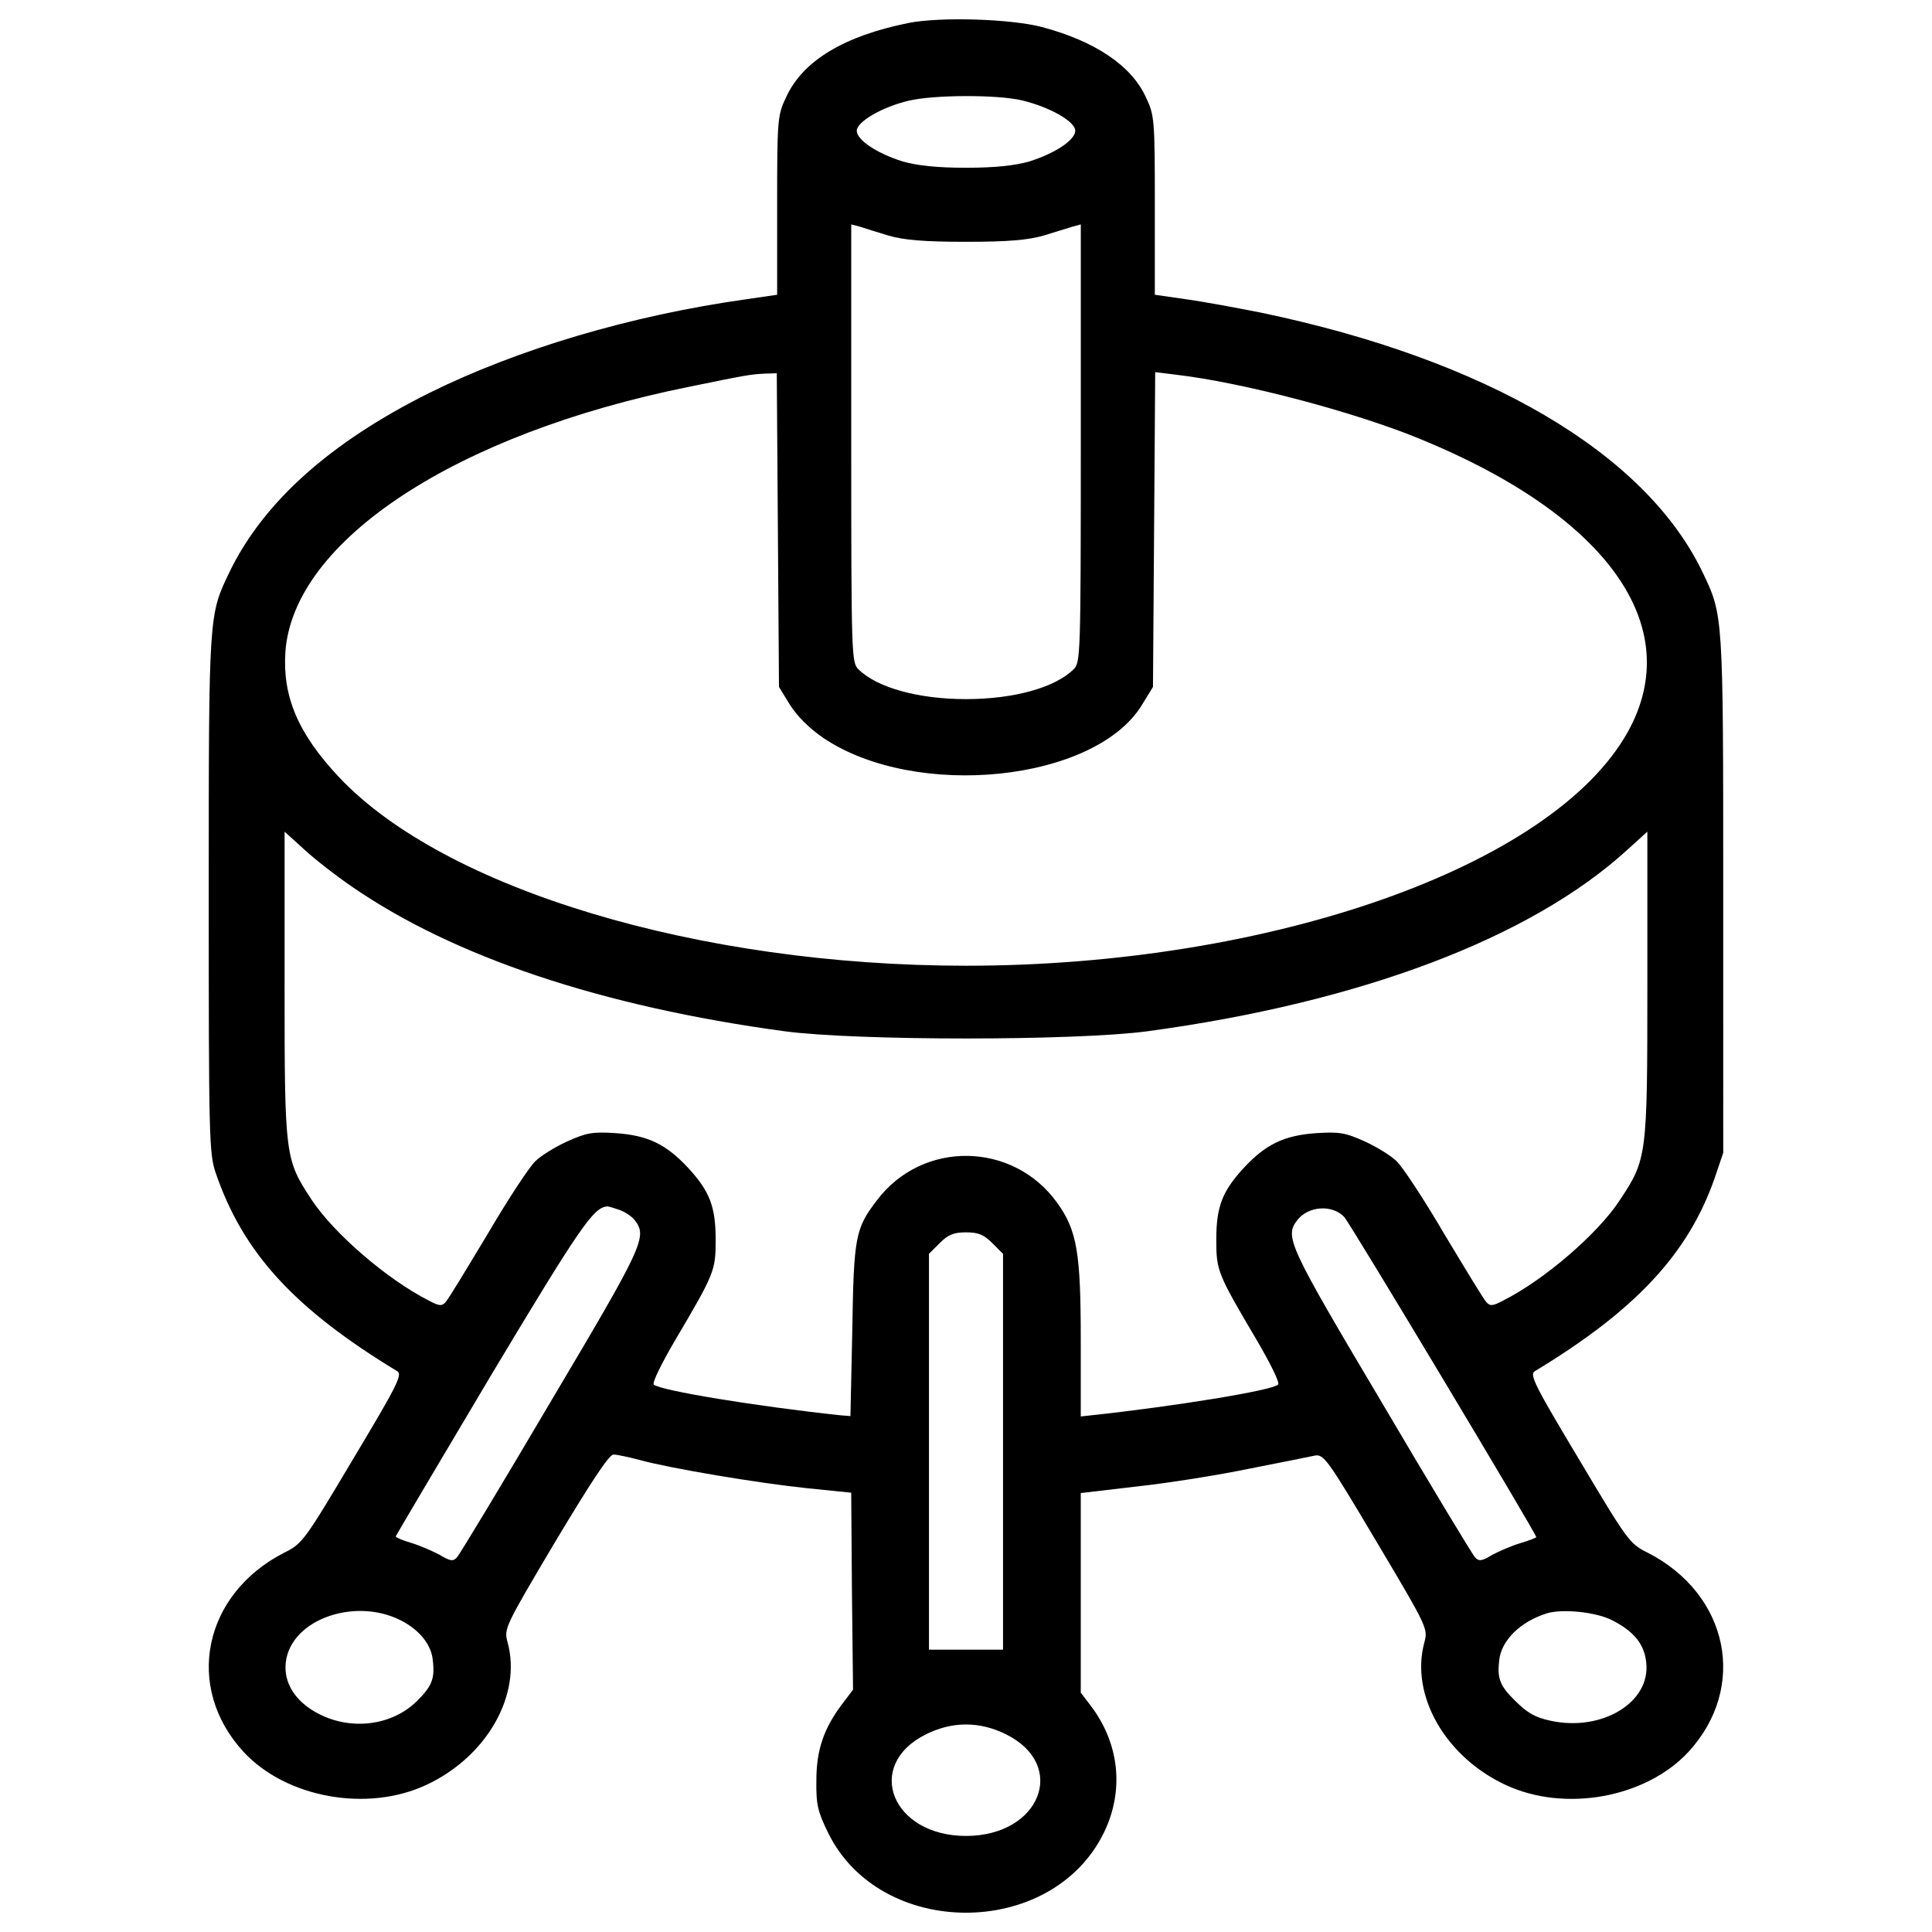 <!-- Svg Vector Icons : http://www.onlinewebfonts.com/icon -->
<svg xmlns="http://www.w3.org/2000/svg" xmlns:xlink="http://www.w3.org/1999/xlink" version="1.1" x="0px" y="0px" viewBox="0 0 1000 1000">
   <g transform="translate(0,512) scale(0.1,-0.1)">
      <path d="M4702.9,5001.2c-333.5-67.1-548.2-195.5-634.4-385.2c-44.1-92-46-115-46-557.8v-463.8l-157.2-23c-601.8-84.3-1186.4-258.8-1646.4-486.8c-513.7-256.8-856.7-565.4-1031.2-925.7c-107.3-224.2-107.3-210.8-107.3-1663.7c0-1265,1.9-1347.4,36.4-1447.1c141.8-414,408.3-703.4,939.2-1025.4c28.8-17.2-1.9-76.7-228.1-454.3c-251.1-421.7-262.6-438.9-356.5-484.9c-419.7-214.7-519.4-695.7-210.8-1031.2c220.4-237.7,640.2-314.3,946.8-170.6c312.4,145.7,494.5,465.7,419.8,737.9c-19.2,70.9-15.3,78.6,247.2,521.3c184,306.7,277.9,450.4,300.9,450.4c17.3,0,80.5-13.4,138-28.8c153.3-42.2,607.6-118.8,866.3-145.7l226.2-23l3.8-509.8l5.7-509.8l-53.7-70.9c-97.8-128.4-136.1-241.5-136.1-398.7c-1.9-126.5,7.7-162.9,61.3-272.2c270.2-550.1,1155.7-550.1,1426,0c107.3,218.5,82.4,463.8-69,661.2l-49.8,65.2v517.5v515.6l293.2,34.5c161,17.3,423.6,59.4,580.7,92c157.2,30.7,308.6,61.3,335.4,67.1c47.9,9.6,65.2-13.4,320.1-442.8c264.5-444.7,268.3-452.3,249.2-523.3c-74.7-272.2,107.4-592.2,419.8-737.9c306.7-143.8,726.4-67.1,946.8,170.6c308.6,335.4,208.9,816.5-210.8,1031.2c-93.9,46-105.4,63.3-356.5,484.9c-226.2,377.6-256.8,437-228.1,454.3c523.3,316.2,795.4,609.5,931.5,1000.5l44.1,130.3V495.1c0,1452.8,0,1439.4-107.3,1663.7C8515.2,2776,7692.9,3259,6523.7,3502.4c-126.5,24.9-300.9,57.5-387.2,69l-159.1,23v463.8c0,442.8-1.9,465.8-46,557.8c-74.7,164.8-264.5,291.3-538.6,364.2C5231.9,5022.3,4869.7,5033.8,4702.9,5001.2z M5289.4,4600.6c143.8-34.5,276-109.3,276-157.2c0-47.9-103.5-116.9-237.7-159.1c-74.7-21.1-174.4-32.6-327.7-32.6c-153.3,0-253,11.5-327.7,32.6c-134.2,42.2-237.7,111.2-237.7,159.1c0,46,130.3,122.7,268.3,155.2C4831.3,4629.4,5157.2,4631.3,5289.4,4600.6z M4597.5,3901c78.6-23,180.2-32.6,402.5-32.6c222.3,0,323.9,9.6,402.5,32.6c57.5,17.3,124.6,38.3,149.5,46l42.2,11.5V2825.8c0-1096.3-1.9-1134.7-36.4-1169.2c-95.8-95.8-310.5-155.2-557.7-155.2c-247.2,0-461.9,59.4-557.7,155.2c-34.5,34.5-36.4,72.8-36.4,1169.2v1132.7l44.1-11.5C4472.9,3939.4,4540,3918.3,4597.5,3901z M4026.3,2377.3l5.7-812.7l57.5-93.9c38.3-59.4,99.7-120.7,172.5-170.6c479.2-322,1404.9-226.2,1648.3,170.6l57.5,93.9l5.8,814.6l5.7,814.6l109.3-13.4c343.1-40.3,912.3-189.7,1255.4-329.7c977.5-398.7,1385.7-973.7,1081-1519.9C8037.9,637,6579.3,121.4,5000,121.4c-1381.9,0-2696.7,394.8-3244.9,975.6c-212.7,226.2-293.3,417.8-277.9,649.7c42.2,575,881.7,1127,2085.3,1370.4c299,61.3,320.1,65.2,396.8,69l61.3,1.9L4026.3,2377.3z M1820.3,531.6c527.1-364.2,1293.7-621,2240.6-749.4c373.7-49.8,1504.6-49.8,1878.3,0c1104,149.5,1985.7,483,2485.9,941.1l101.6,92V21.7c0-891.2-1.9-900.8-143.8-1115.5c-113.1-172.5-389.1-410.2-601.8-517.5c-53.7-28.8-69-30.7-88.2-7.7c-13.4,13.4-109.3,172.5-216.6,350.7c-105.4,180.2-216.6,348.8-247.3,377.6c-28.7,28.7-103.5,74.8-166.7,103.5c-97.7,44.1-130.3,49.8-249.2,42.1c-166.7-11.5-260.7-57.5-373.8-178.2c-113.1-122.7-143.8-201.3-143.8-373.8c0-161,5.8-174.4,212.8-525.2c67.1-115,116.9-214.7,107.3-224.3c-30.7-30.7-540.5-113.1-967.9-159.1l-53.7-5.8v396.8c0,448.5-19.2,565.4-120.8,707.2c-228.1,320.1-699.6,327.8-935.3,13.4c-111.2-145.7-118.8-187.9-126.5-674.7l-9.6-440.8l-49.8,3.9c-433.2,46-935.3,128.4-967.9,159.1c-9.6,9.6,40.2,109.3,107.3,224.3c207,350.7,212.8,364.2,212.8,525.2c0,172.5-30.7,251.1-143.8,373.8c-113.1,120.7-207,166.7-373.8,178.2c-118.8,7.7-151.4,1.9-249.2-42.1c-63.2-28.8-138-74.8-166.7-103.5c-30.7-28.8-141.8-197.4-247.3-377.6c-107.3-178.2-203.2-337.3-216.6-350.7c-19.2-23-34.5-21.1-88.2,7.7c-214.7,109.2-488.7,345-605.7,521.3c-138,210.8-139.9,220.4-139.9,1111.7v793.5l101.6-92C1630.5,671.5,1741.7,585.2,1820.3,531.6z M3209.8-1143.6c28.8-11.5,63.2-34.5,76.7-53.7c65.2-84.3,42.2-132.3-437-939.2c-253-429.3-471.5-791.6-484.9-805c-19.2-21.1-34.5-19.2-88.2,13.4c-36.4,19.2-101.6,47.9-145.7,61.3c-46,13.4-82.4,28.8-82.4,34.5c1.9,5.8,224.3,381.4,494.5,835.7c461.9,770.5,530.9,870.2,601.8,872.1C3152.3-1124.5,3181.1-1134,3209.8-1143.6z M6956.9-1178.1c28.8-28.8,994.8-1640.7,994.8-1657.9c0-3.8-36.4-17.3-80.5-30.7c-46-13.4-111.2-42.1-147.6-61.3c-53.7-32.6-69-34.5-88.2-13.4c-13.4,13.4-231.9,375.7-484.9,805c-479.2,806.9-502.2,854.8-437,939.2C6769.1-1122.5,6893.7-1112.9,6956.9-1178.1z M5136.1-1314.2l55.6-55.6v-1025.4v-1023.5H5000h-191.7v1023.5v1025.4l55.6,55.6c44.1,44.1,72.8,55.6,136.1,55.6C5063.2-1258.6,5092-1270.1,5136.1-1314.2z M2096.3-3278.8c84.3-49.8,136.1-118.8,143.8-193.6c11.5-95.8-3.8-134.2-80.5-210.8c-132.2-132.3-352.7-157.2-525.2-59.4c-109.2,61.3-166.7,155.2-155.3,256.8C1504-3255.8,1856.7-3138.8,2096.3-3278.8z M8346.5-3267.3c111.2-57.5,164.8-122.7,174.4-218.5c23-205.1-228.1-358.4-494.5-300.9c-80.5,17.3-120.8,40.3-184,103.5c-78.6,76.7-93.9,115-82.4,210.8c11.5,101.6,107.3,197.4,245.3,241.5C8085.8-3205.9,8262.2-3223.2,8346.5-3267.3z M5208.9-3857.6c320.1-161,174.4-525.2-208.9-525.2c-383.3,0-529,364.2-208.9,525.2C4929.1-3788.6,5070.9-3788.6,5208.9-3857.6z" />
   </g>
</svg>